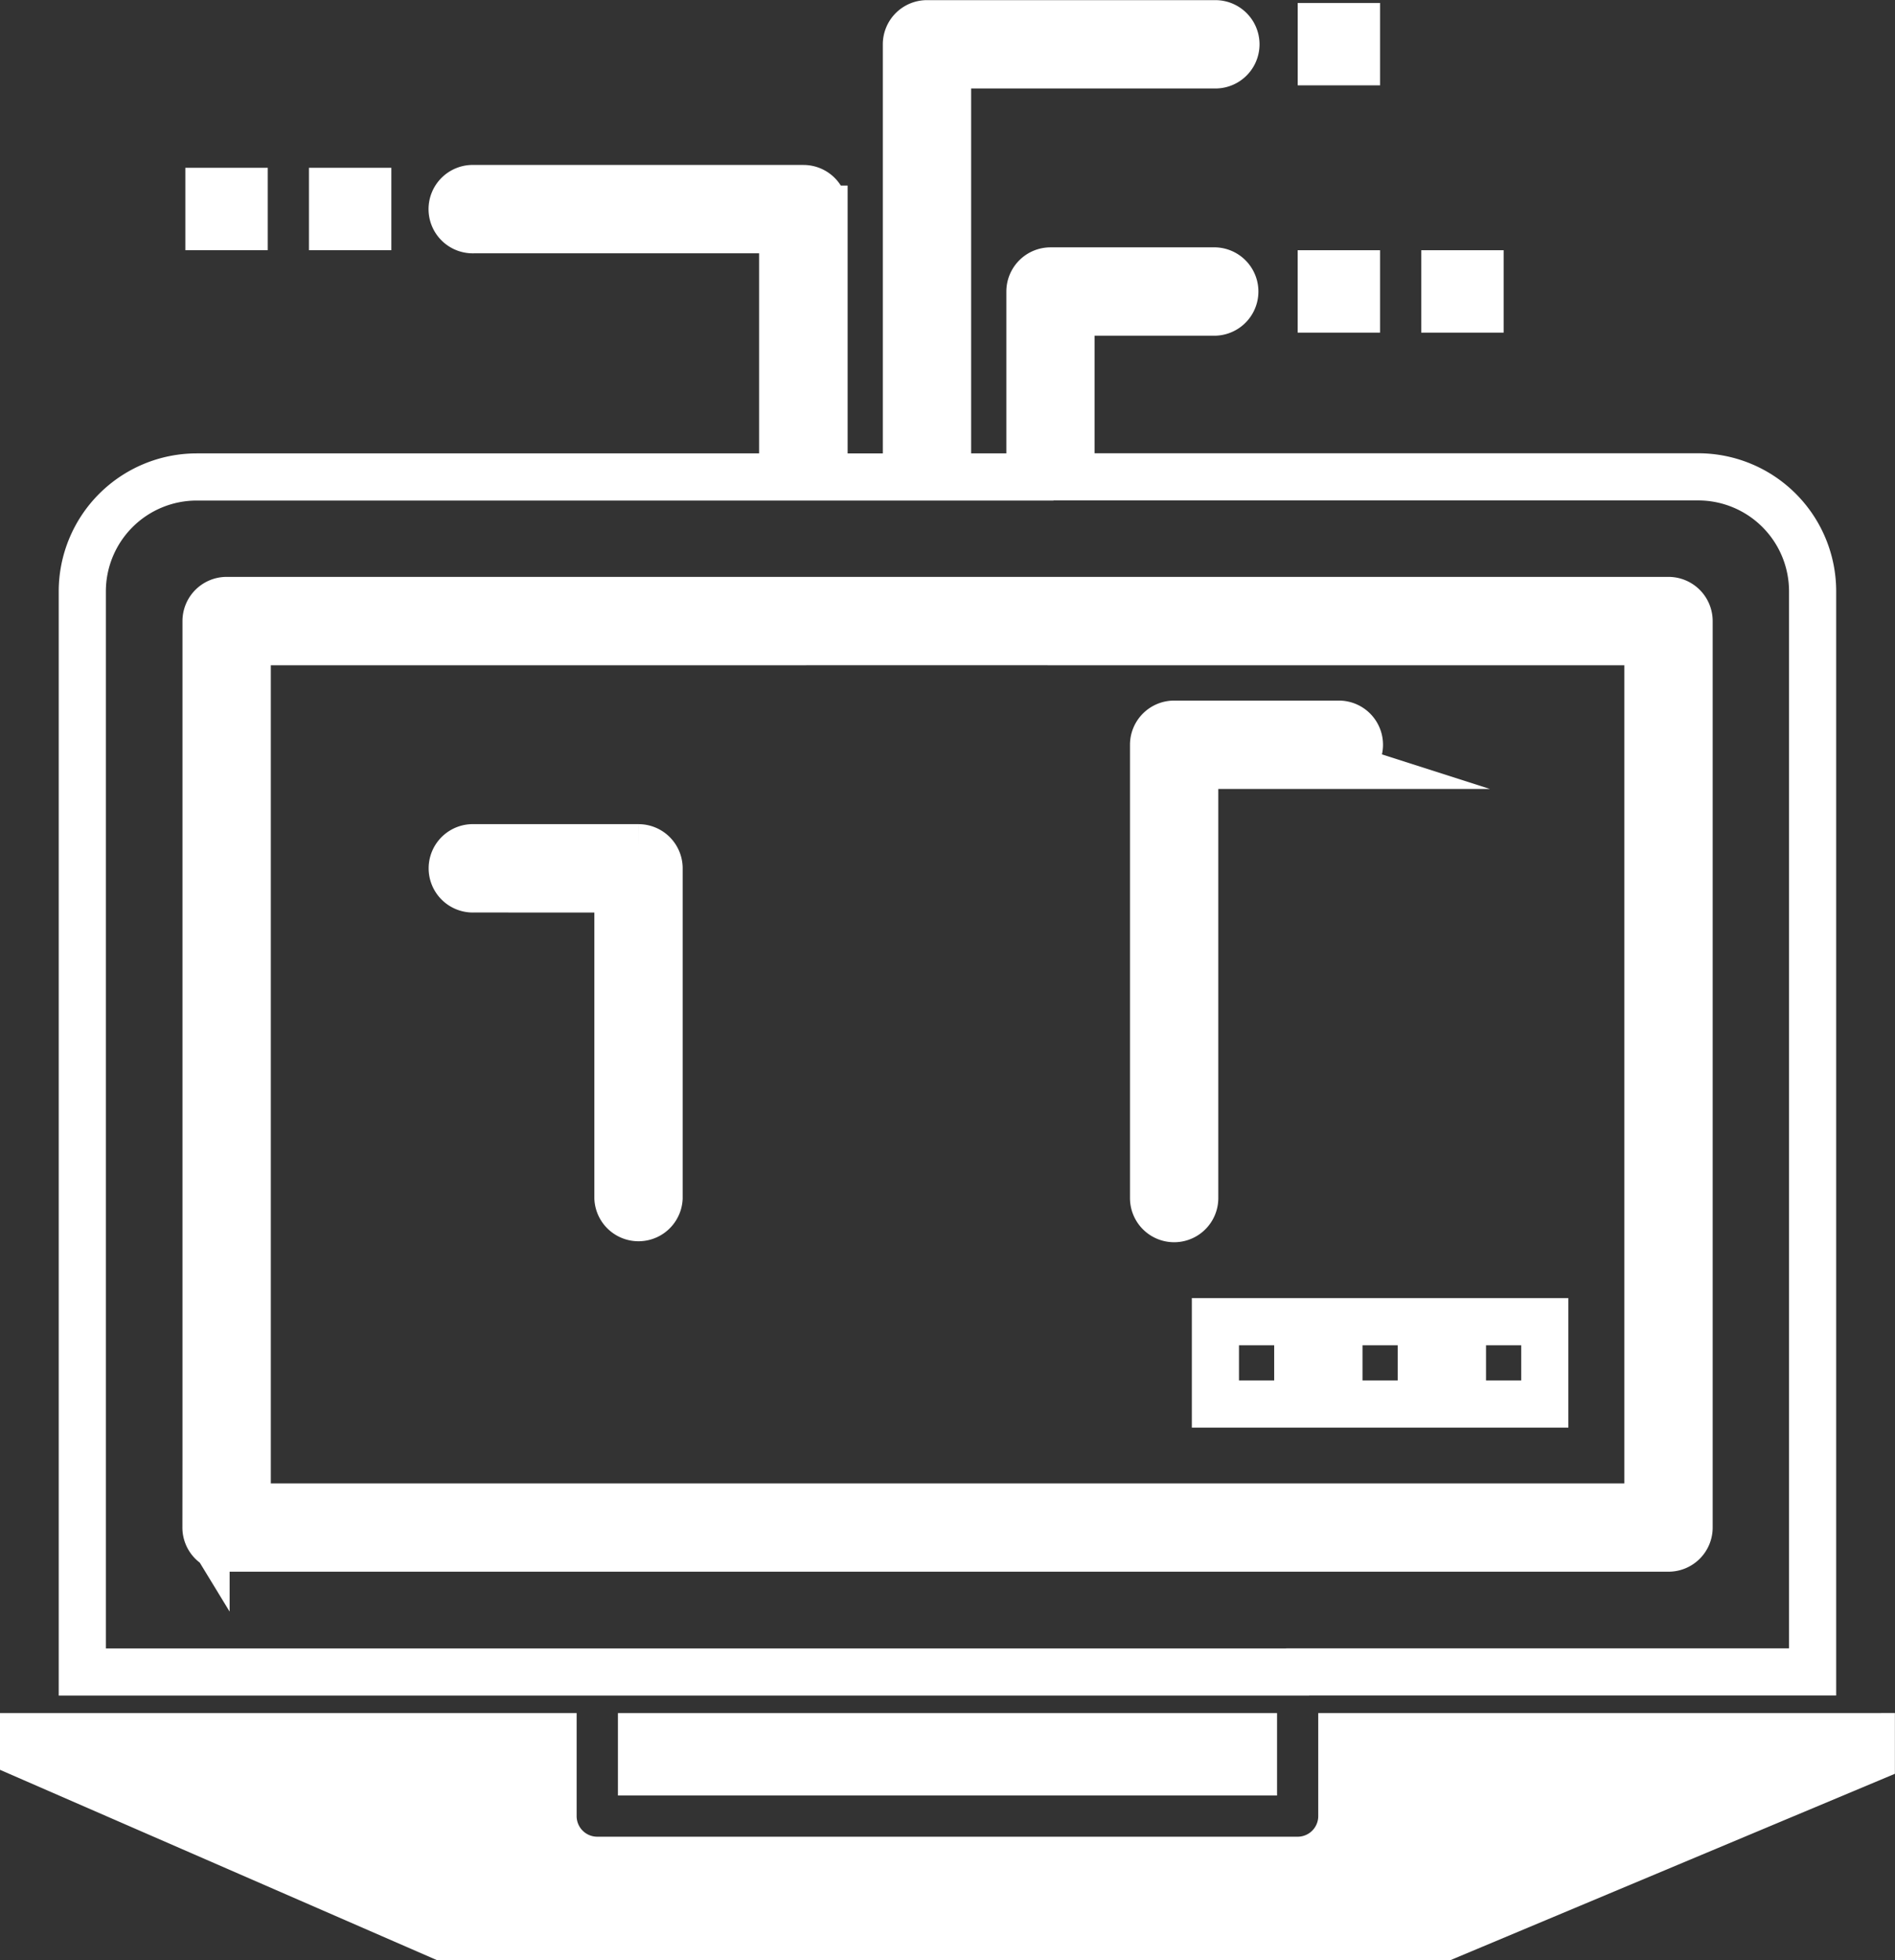 <svg xmlns="http://www.w3.org/2000/svg" width="78.247" height="80.921" viewBox="0 0 78.247 80.921"><rect x="0" y="0" width="78.247" height="80.921" fill="#333333" stroke="none"/><g transform="translate(-5488.139 -1540.645)"><path d="M5541.721,1609.659h21.263v-44.61a4.726,4.726,0,0,0-4.721-4.72h-25.9v-6.8h5.954a.851.851,0,0,0,0-1.7h-6.8a.851.851,0,0,0-.851.851v7.654h-3.4v-17.01h11.057a.85.85,0,0,0,0-1.7h-11.907a.851.851,0,0,0-.851.851v17.86h-3.4v-11.056a.85.85,0,0,0-.85-.851H5507.7a.851.851,0,1,0,0,1.7h12.757v10.206h-24.2a4.726,4.726,0,0,0-4.72,4.72v44.61h50.18Zm-14.459-44.227h3.4v1.7h-3.4Zm-5.1,0h3.4v1.7h-3.4Zm-25.515,38.273v-37.422a.851.851,0,0,1,.851-.851h22.963v1.7h-22.113v35.722h57.834v-35.722h-23.814v-1.7h24.665a.851.851,0,0,1,.851.851V1603.7a.85.85,0,0,1-.851.85H5497.5A.849.849,0,0,1,5496.644,1603.7Zm11.057-26.366a.851.851,0,1,1,0-1.7h6.8a.851.851,0,0,1,.85.851V1590.1a.851.851,0,0,1-1.7,0v-12.758Zm35.721-5.1h-5.954V1590.1a.85.85,0,0,1-1.7,0v-18.711a.851.851,0,0,1,.851-.851h6.8a.85.85,0,0,1,0,1.7Zm3.4,22.964v3.4h-3.4v-3.4Zm-5.1,0v3.4h-3.4v-3.4Zm6.8,3.4v-3.4h3.4v3.4Z" fill="none" stroke="#fff" stroke-miterlimit="10" stroke-width="1.947"/><path d="M5563.834,1611.36h-21.263v4.252a.85.85,0,0,1-.85.851H5512.8a.851.851,0,0,1-.851-.851v-4.252h-23.814v2.34l18.064,7.866h41.812l18.371-7.7v-2.508Z" fill="#fff"/><rect width="27.216" height="3.402" transform="translate(5513.654 1611.36)" fill="#fff"/><rect width="3.402" height="3.402" transform="translate(5541.721 1550.974)" fill="#fff"/><rect width="3.402" height="3.402" transform="translate(5546.824 1550.974)" fill="#fff"/><path d="M5545.123,1540.768h-3.4v3.4h3.4Z" fill="#fff"/><rect width="3.402" height="3.402" transform="translate(5500.896 1547.571)" fill="#fff"/><rect width="3.402" height="3.402" transform="translate(5495.793 1547.571)" fill="#fff"/></g></svg>